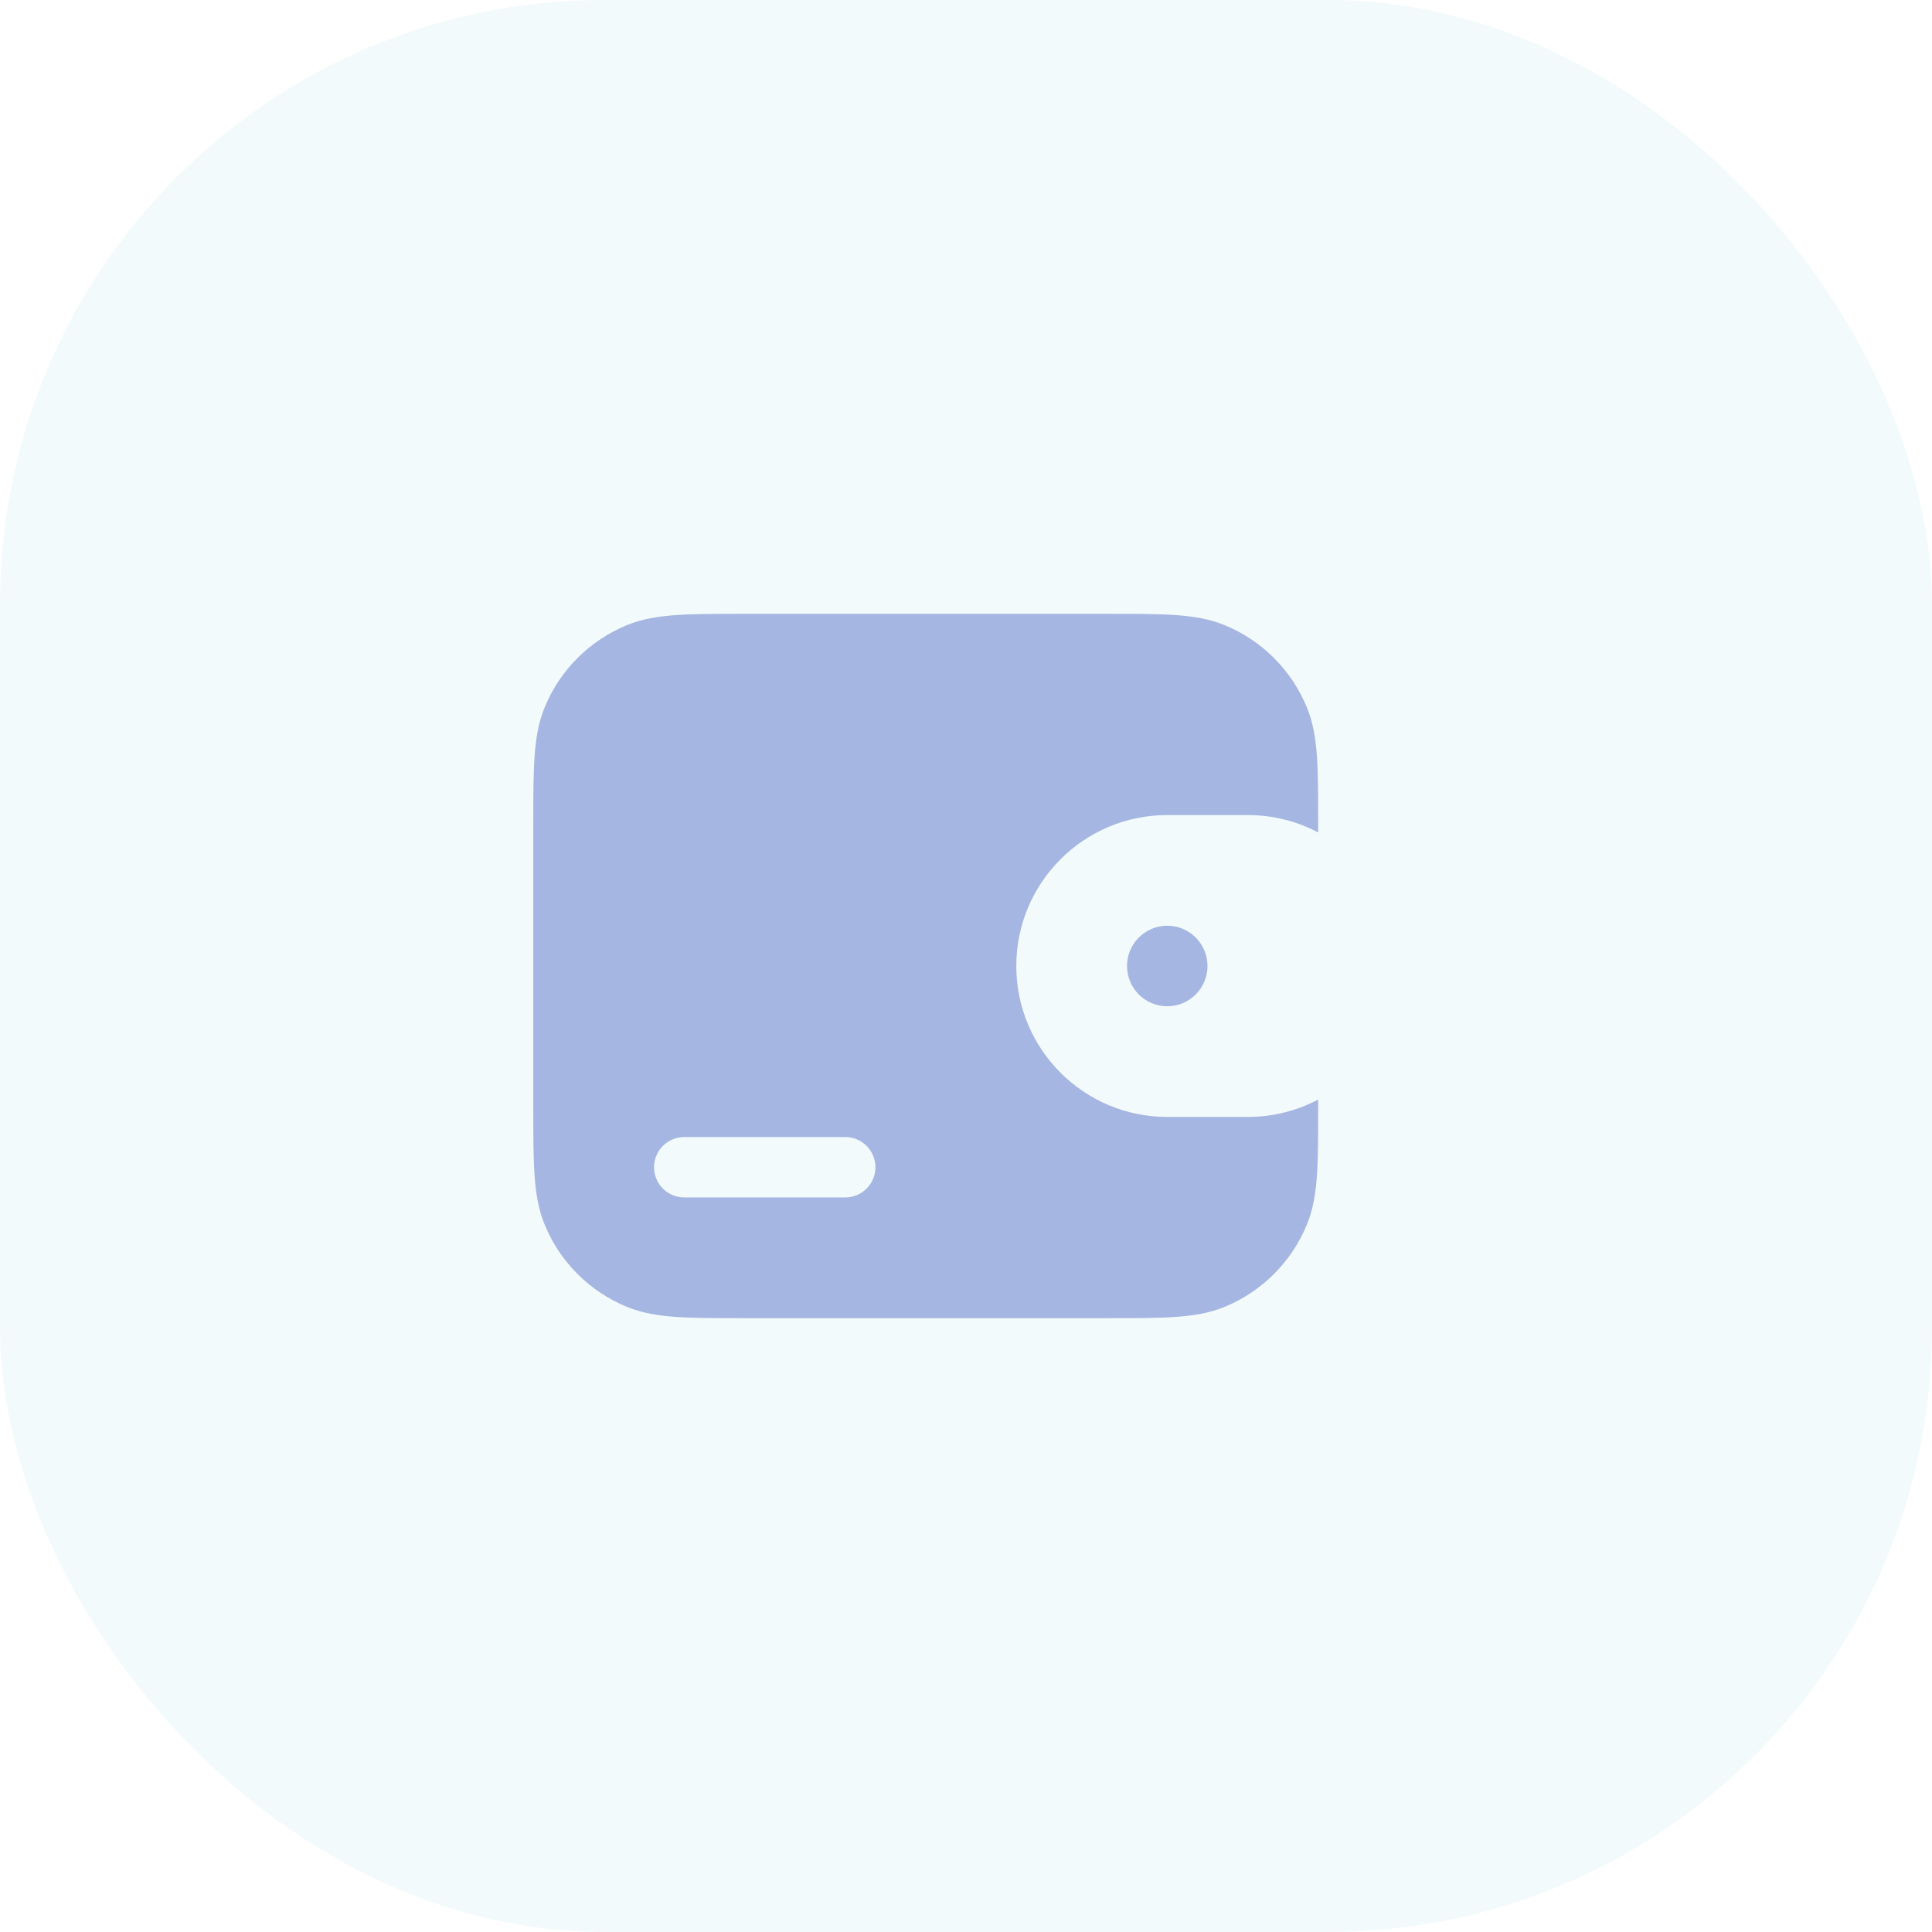 <svg width="32" height="32" viewBox="0 0 32 32" fill="none" xmlns="http://www.w3.org/2000/svg">
<rect opacity="0.08" width="32" height="32" rx="10" fill="#64BFD3"/>
<path fill-rule="evenodd" clip-rule="evenodd" d="M12.316 10.167H18.351C18.802 10.167 19.166 10.167 19.462 10.187C19.766 10.208 20.035 10.251 20.29 10.357C20.903 10.611 21.389 11.097 21.643 11.71C21.749 11.965 21.792 12.234 21.813 12.538C21.833 12.834 21.833 13.198 21.833 13.649V13.788C21.485 13.604 21.088 13.5 20.667 13.5H19.333C17.953 13.5 16.833 14.619 16.833 16C16.833 17.381 17.953 18.5 19.333 18.5H20.667C21.088 18.5 21.485 18.396 21.833 18.212V18.351C21.833 18.802 21.833 19.166 21.813 19.462C21.792 19.766 21.749 20.035 21.643 20.29C21.389 20.903 20.903 21.389 20.29 21.643C20.035 21.749 19.766 21.792 19.462 21.813C19.166 21.833 18.802 21.833 18.351 21.833H12.316C11.865 21.833 11.501 21.833 11.205 21.813C10.901 21.792 10.632 21.749 10.377 21.643C9.764 21.389 9.277 20.903 9.024 20.29C8.918 20.035 8.874 19.766 8.854 19.462C8.833 19.166 8.833 18.802 8.833 18.351V13.649C8.833 13.198 8.833 12.834 8.854 12.538C8.874 12.234 8.918 11.965 9.024 11.71C9.277 11.097 9.764 10.611 10.377 10.357C10.632 10.251 10.901 10.208 11.205 10.187C11.501 10.167 11.865 10.167 12.316 10.167ZM11.333 18.833C11.057 18.833 10.833 19.057 10.833 19.333C10.833 19.61 11.057 19.833 11.333 19.833H14C14.276 19.833 14.5 19.61 14.5 19.333C14.5 19.057 14.276 18.833 14 18.833H11.333Z" fill="#A4B6E1"/>
<path d="M20 16C20 16.368 19.701 16.667 19.333 16.667C18.965 16.667 18.667 16.368 18.667 16C18.667 15.632 18.965 15.333 19.333 15.333C19.701 15.333 20 15.632 20 16Z" fill="#A4B6E1"/>
</svg>
